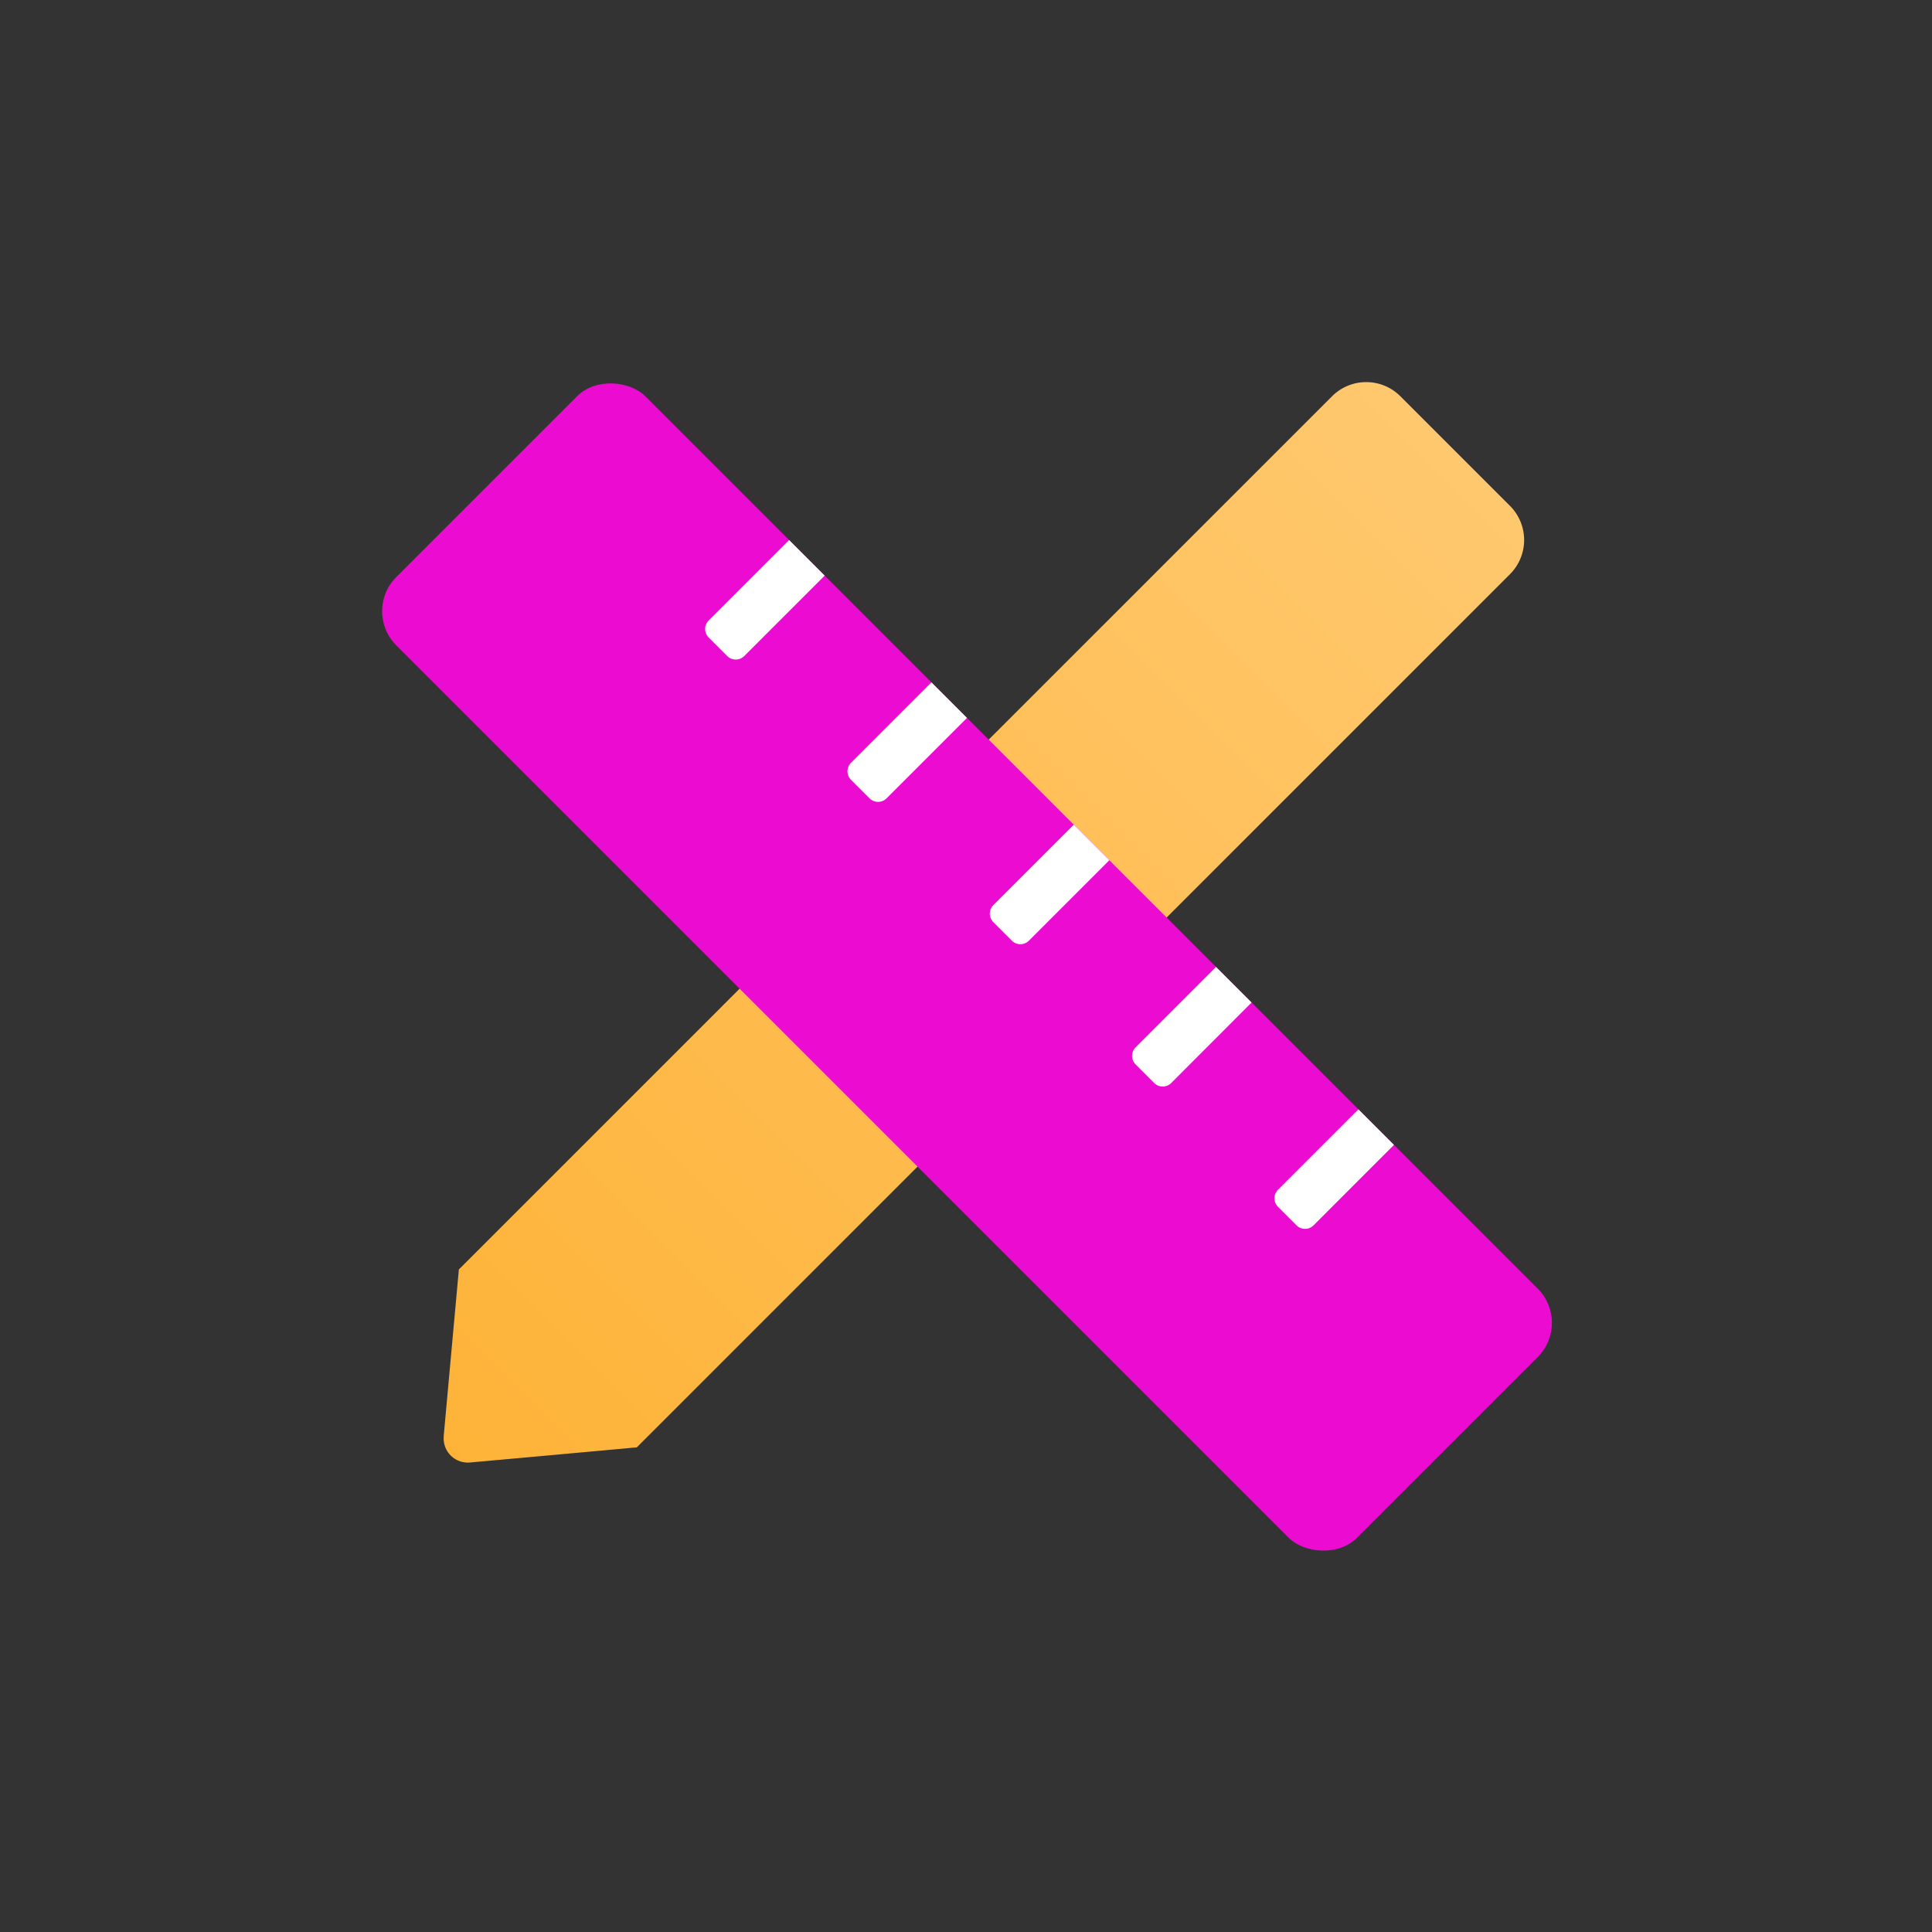 <svg xmlns="http://www.w3.org/2000/svg" xmlns:xlink="http://www.w3.org/1999/xlink" width="80" height="80" viewBox="0 0 80 80"><rect x="0" y="0" width="80" height="80" fill="#333333" stroke="none"/><defs><style>.a,.d{fill:#fff;}.a{opacity:0;}.b{fill:url(#a);}.c{fill:#eb0bd1;}</style><linearGradient id="a" x1="0.5" x2="0.5" y2="1" gradientUnits="objectBoundingBox"><stop offset="0" stop-color="#ffc86e"/><stop offset="1" stop-color="#feb338"/></linearGradient></defs><g transform="translate(-1033 -1405)"><rect class="a" width="80" height="80" transform="translate(1033 1405)"/><g transform="translate(-1.006 -1.006)"><path class="b" d="M4.441,58.464,1.367,54.775l-.008-.01L0,53.134H10.418L9.055,54.77l0,0L7.814,56.26h0l-1.836,2.2a1,1,0,0,1-1.537,0ZM0,53.134V2A2,2,0,0,1,2,0H8.419a2,2,0,0,1,2,2V53.134Z" transform="translate(1090.578 1421) rotate(45)"/><g transform="translate(1049 1431.314) rotate(-45)"><rect class="c" width="14.586" height="56.26" rx="2" transform="translate(0 0)"/><path class="d" d="M.5,35.423a.5.5,0,0,1-.5-.5V33.839a.5.5,0,0,1,.5-.5H5.209v2.083Zm0-8.335a.5.5,0,0,1-.5-.5V25.5A.5.5,0,0,1,.5,25H5.209v2.084Zm0-8.335a.5.5,0,0,1-.5-.5V17.17a.5.5,0,0,1,.5-.5H5.209v2.083Zm0-8.335a.5.5,0,0,1-.5-.5V8.835a.5.5,0,0,1,.5-.5H5.209v2.083Zm0-8.334a.5.5,0,0,1-.5-.5V.5A.5.5,0,0,1,.5,0H5.209V2.084Z" transform="translate(9.377 10.418)"/></g></g></g></svg>